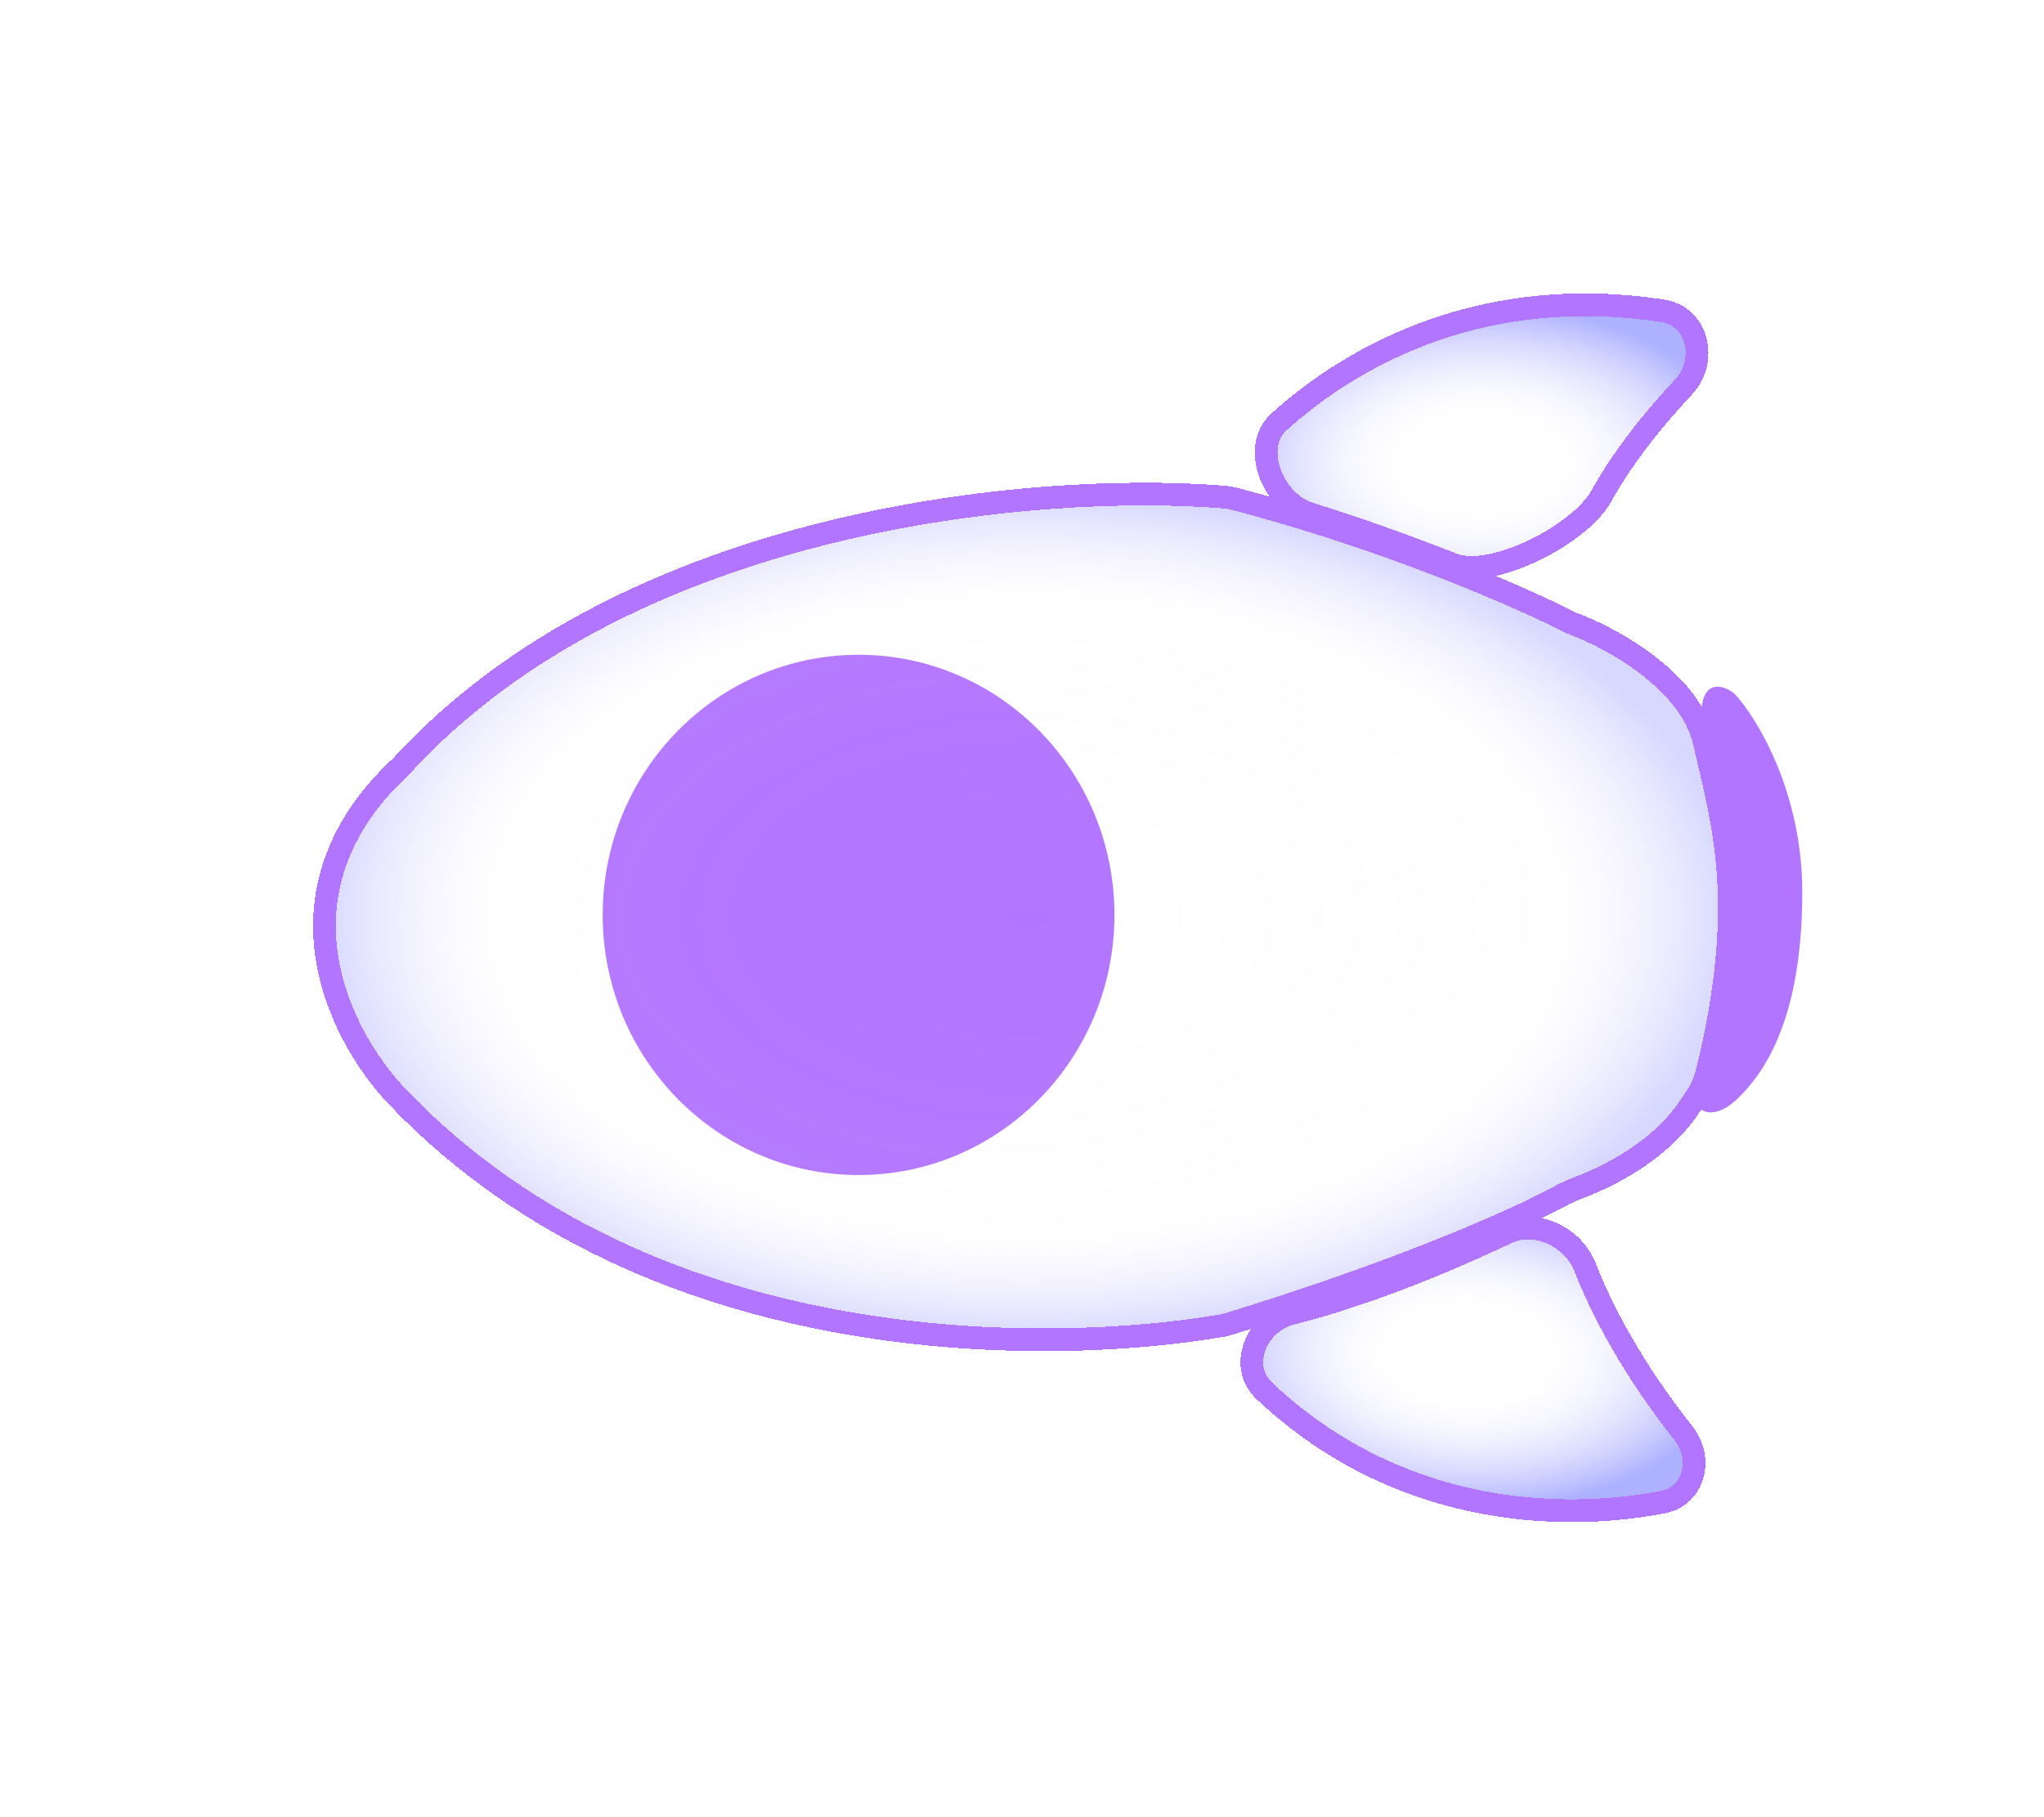 <svg width="45" height="40" viewBox="0 0 45 40" fill="none" xmlns="http://www.w3.org/2000/svg">
<path d="M27.748 9.94C29.05 8.514 31.419 6.902 34.679 6.846C36.257 6.819 36.733 8.789 35.843 10.093C35.368 10.79 34.963 11.546 34.739 12.303C34.508 13.084 35.073 13.795 35.767 14.222C36.235 14.511 36.71 14.883 37.051 15.324C37.244 15.064 37.758 14.647 38.27 15.064C38.825 15.628 39.934 17.328 39.934 19.619C39.934 22.482 39.038 23.783 38.27 24.433C37.656 24.954 37.201 24.591 37.051 24.345C36.783 24.697 36.425 25.091 35.992 25.443C35.245 26.048 34.673 26.948 35.053 27.831C35.338 28.496 35.759 29.294 36.355 30.165C37.136 31.308 36.769 32.914 35.39 33.03C33.122 33.222 30.211 32.691 27.791 30.165C27.277 29.629 26.547 29.335 25.808 29.408C21.592 29.825 13.797 29.228 8.697 24.043C7.416 22.785 5.624 19.567 8.697 16.756C13.349 11.743 21.383 10.718 25.79 10.833C26.537 10.853 27.244 10.492 27.748 9.94Z" fill="white"/>
<path d="M37.545 23.376C38.416 19.724 37.856 18.002 37.518 16.403C37.399 15.837 37.374 14.983 37.933 15.134C38.02 15.158 38.11 15.206 38.2 15.284C38.693 15.823 39.678 17.447 39.678 19.634C39.678 22.368 38.882 23.61 38.2 24.232C37.995 24.419 37.81 24.486 37.652 24.485C37.248 24.483 37.291 23.923 37.478 23.565C37.513 23.499 37.528 23.448 37.545 23.376Z" fill="#B275FF"/>
<g filter="url(#filter0_d_1873_11444)">
<ellipse cx="17.402" cy="20.139" rx="5.726" ry="5.633" transform="rotate(-90 17.402 20.139)" fill="#B275FF"/>
</g>
<g filter="url(#filter1_d_1873_11444)">
<path d="M37.064 31.55C35.95 30.143 35.273 28.858 34.894 27.89C34.635 27.23 33.812 26.833 33.172 27.136C31.843 27.766 30.064 28.503 28.435 28.912C27.659 29.107 27.253 30.07 27.836 30.618C30.729 33.337 34.281 33.514 36.608 33.065C37.302 32.931 37.502 32.104 37.064 31.55Z" fill="url(#paint0_radial_1873_11444)" shape-rendering="crispEdges"/>
<path d="M37.064 31.55C35.95 30.143 35.273 28.858 34.894 27.89C34.635 27.23 33.812 26.833 33.172 27.136C31.843 27.766 30.064 28.503 28.435 28.912C27.659 29.107 27.253 30.07 27.836 30.618C30.729 33.337 34.281 33.514 36.608 33.065C37.302 32.931 37.502 32.104 37.064 31.55Z" stroke="#B275FF" stroke-width="0.5" shape-rendering="crispEdges"/>
</g>
<g filter="url(#filter2_d_1873_11444)">
<path d="M36.602 6.842C32.75 6.249 29.868 7.74 28.157 9.287C27.53 9.854 28.032 11.063 28.84 11.31C29.823 11.611 30.978 12.027 31.988 12.423C32.859 12.763 34.788 11.753 35.243 10.936C35.739 10.046 36.415 9.209 37.063 8.52C37.605 7.942 37.385 6.963 36.602 6.842Z" fill="url(#paint1_radial_1873_11444)" shape-rendering="crispEdges"/>
<path d="M36.602 6.842C32.75 6.249 29.868 7.74 28.157 9.287C27.53 9.854 28.032 11.063 28.84 11.31C29.823 11.611 30.978 12.027 31.988 12.423C32.859 12.763 34.788 11.753 35.243 10.936C35.739 10.046 36.415 9.209 37.063 8.52C37.605 7.942 37.385 6.963 36.602 6.842Z" stroke="#B275FF" stroke-width="0.5" shape-rendering="crispEdges"/>
</g>
<g filter="url(#filter3_d_1873_11444)">
<path d="M37.578 23.615C38.518 19.822 37.897 18.018 37.522 16.341C37.447 16.009 37.286 15.701 37.073 15.421C36.407 14.548 35.233 13.944 34.589 13.712C33.557 13.178 30.659 11.898 27.227 10.993C27.12 10.965 27.015 10.946 26.905 10.938C22.869 10.62 13.865 11.367 8.833 16.867C5.773 19.707 7.558 22.958 8.833 24.229C14.443 30.014 23.226 29.827 26.966 29.169C30.686 28.039 33.331 26.884 34.349 26.328C34.467 26.264 34.59 26.207 34.716 26.16C35.734 25.777 36.581 25.188 37.073 24.534C37.21 24.351 37.323 24.18 37.412 24.031C37.489 23.903 37.541 23.76 37.578 23.615Z" fill="url(#paint2_radial_1873_11444)" fill-opacity="0.5" shape-rendering="crispEdges"/>
<path d="M37.578 23.615C38.518 19.822 37.897 18.018 37.522 16.341C37.447 16.009 37.286 15.701 37.073 15.421C36.407 14.548 35.233 13.944 34.589 13.712C33.557 13.178 30.659 11.898 27.227 10.993C27.12 10.965 27.015 10.946 26.905 10.938C22.869 10.62 13.865 11.367 8.833 16.867C5.773 19.707 7.558 22.958 8.833 24.229C14.443 30.014 23.226 29.827 26.966 29.169C30.686 28.039 33.331 26.884 34.349 26.328C34.467 26.264 34.59 26.207 34.716 26.16C35.734 25.777 36.581 25.188 37.073 24.534C37.21 24.351 37.323 24.18 37.412 24.031C37.489 23.903 37.541 23.76 37.578 23.615Z" stroke="#B275FF" stroke-width="0.5" shape-rendering="crispEdges"/>
</g>
<defs>
<filter id="filter0_d_1873_11444" x="11.769" y="14.413" width="12.766" height="11.452" filterUnits="userSpaceOnUse" color-interpolation-filters="sRGB">
<feFlood flood-opacity="0" result="BackgroundImageFix"/>
<feColorMatrix in="SourceAlpha" type="matrix" values="0 0 0 0 0 0 0 0 0 0 0 0 0 0 0 0 0 0 127 0" result="hardAlpha"/>
<feOffset dx="1.5"/>
<feComposite in2="hardAlpha" operator="out"/>
<feColorMatrix type="matrix" values="0 0 0 0 0.698 0 0 0 0 0.459 0 0 0 0 1 0 0 0 0.5 0"/>
<feBlend mode="normal" in2="BackgroundImageFix" result="effect1_dropShadow_1873_11444"/>
<feBlend mode="normal" in="SourceGraphic" in2="effect1_dropShadow_1873_11444" result="shape"/>
</filter>
<filter id="filter1_d_1873_11444" x="21.31" y="20.783" width="22.236" height="18.722" filterUnits="userSpaceOnUse" color-interpolation-filters="sRGB">
<feFlood flood-opacity="0" result="BackgroundImageFix"/>
<feColorMatrix in="SourceAlpha" type="matrix" values="0 0 0 0 0 0 0 0 0 0 0 0 0 0 0 0 0 0 127 0" result="hardAlpha"/>
<feOffset/>
<feGaussianBlur stdDeviation="3"/>
<feComposite in2="hardAlpha" operator="out"/>
<feColorMatrix type="matrix" values="0 0 0 0 0.361 0 0 0 0 0.388 0 0 0 0 1 0 0 0 0.5 0"/>
<feBlend mode="normal" in2="BackgroundImageFix" result="effect1_dropShadow_1873_11444"/>
<feBlend mode="normal" in="SourceGraphic" in2="effect1_dropShadow_1873_11444" result="shape"/>
</filter>
<filter id="filter2_d_1873_11444" x="21.625" y="0.459" width="21.986" height="18.282" filterUnits="userSpaceOnUse" color-interpolation-filters="sRGB">
<feFlood flood-opacity="0" result="BackgroundImageFix"/>
<feColorMatrix in="SourceAlpha" type="matrix" values="0 0 0 0 0 0 0 0 0 0 0 0 0 0 0 0 0 0 127 0" result="hardAlpha"/>
<feOffset/>
<feGaussianBlur stdDeviation="3"/>
<feComposite in2="hardAlpha" operator="out"/>
<feColorMatrix type="matrix" values="0 0 0 0 0.361 0 0 0 0 0.388 0 0 0 0 1 0 0 0 0.5 0"/>
<feBlend mode="normal" in2="BackgroundImageFix" result="effect1_dropShadow_1873_11444"/>
<feBlend mode="normal" in="SourceGraphic" in2="effect1_dropShadow_1873_11444" result="shape"/>
</filter>
<filter id="filter3_d_1873_11444" x="0.893" y="4.626" width="43.43" height="31.115" filterUnits="userSpaceOnUse" color-interpolation-filters="sRGB">
<feFlood flood-opacity="0" result="BackgroundImageFix"/>
<feColorMatrix in="SourceAlpha" type="matrix" values="0 0 0 0 0 0 0 0 0 0 0 0 0 0 0 0 0 0 127 0" result="hardAlpha"/>
<feOffset/>
<feGaussianBlur stdDeviation="3"/>
<feComposite in2="hardAlpha" operator="out"/>
<feColorMatrix type="matrix" values="0 0 0 0 0.361 0 0 0 0 0.388 0 0 0 0 1 0 0 0 0.5 0"/>
<feBlend mode="normal" in2="BackgroundImageFix" result="effect1_dropShadow_1873_11444"/>
<feBlend mode="normal" in="SourceGraphic" in2="effect1_dropShadow_1873_11444" result="shape"/>
</filter>
<radialGradient id="paint0_radial_1873_11444" cx="0" cy="0" r="1" gradientUnits="userSpaceOnUse" gradientTransform="translate(32.339 29.799) rotate(1.697) scale(5.767 3.392)">
<stop stop-color="white" stop-opacity="0"/>
<stop offset="0.333" stop-color="#F9F9FF" stop-opacity="0.1"/>
<stop offset="1" stop-color="#5C63FF" stop-opacity="0.5"/>
</radialGradient>
<radialGradient id="paint1_radial_1873_11444" cx="0" cy="0" r="1" gradientUnits="userSpaceOnUse" gradientTransform="translate(32.586 10.191) rotate(-0.165) scale(5.813 3.475)">
<stop stop-color="white" stop-opacity="0"/>
<stop offset="0.333" stop-color="#F9F9FF" stop-opacity="0.1"/>
<stop offset="1" stop-color="#5C63FF" stop-opacity="0.5"/>
</radialGradient>
<radialGradient id="paint2_radial_1873_11444" cx="0" cy="0" r="1" gradientUnits="userSpaceOnUse" gradientTransform="translate(22.608 20.183) scale(15.465 9.308)">
<stop stop-color="white" stop-opacity="0"/>
<stop offset="0.755" stop-color="#F5E6FE" stop-opacity="0.096"/>
<stop offset="1" stop-color="#5C63FF" stop-opacity="0.5"/>
</radialGradient>
</defs>
</svg>
